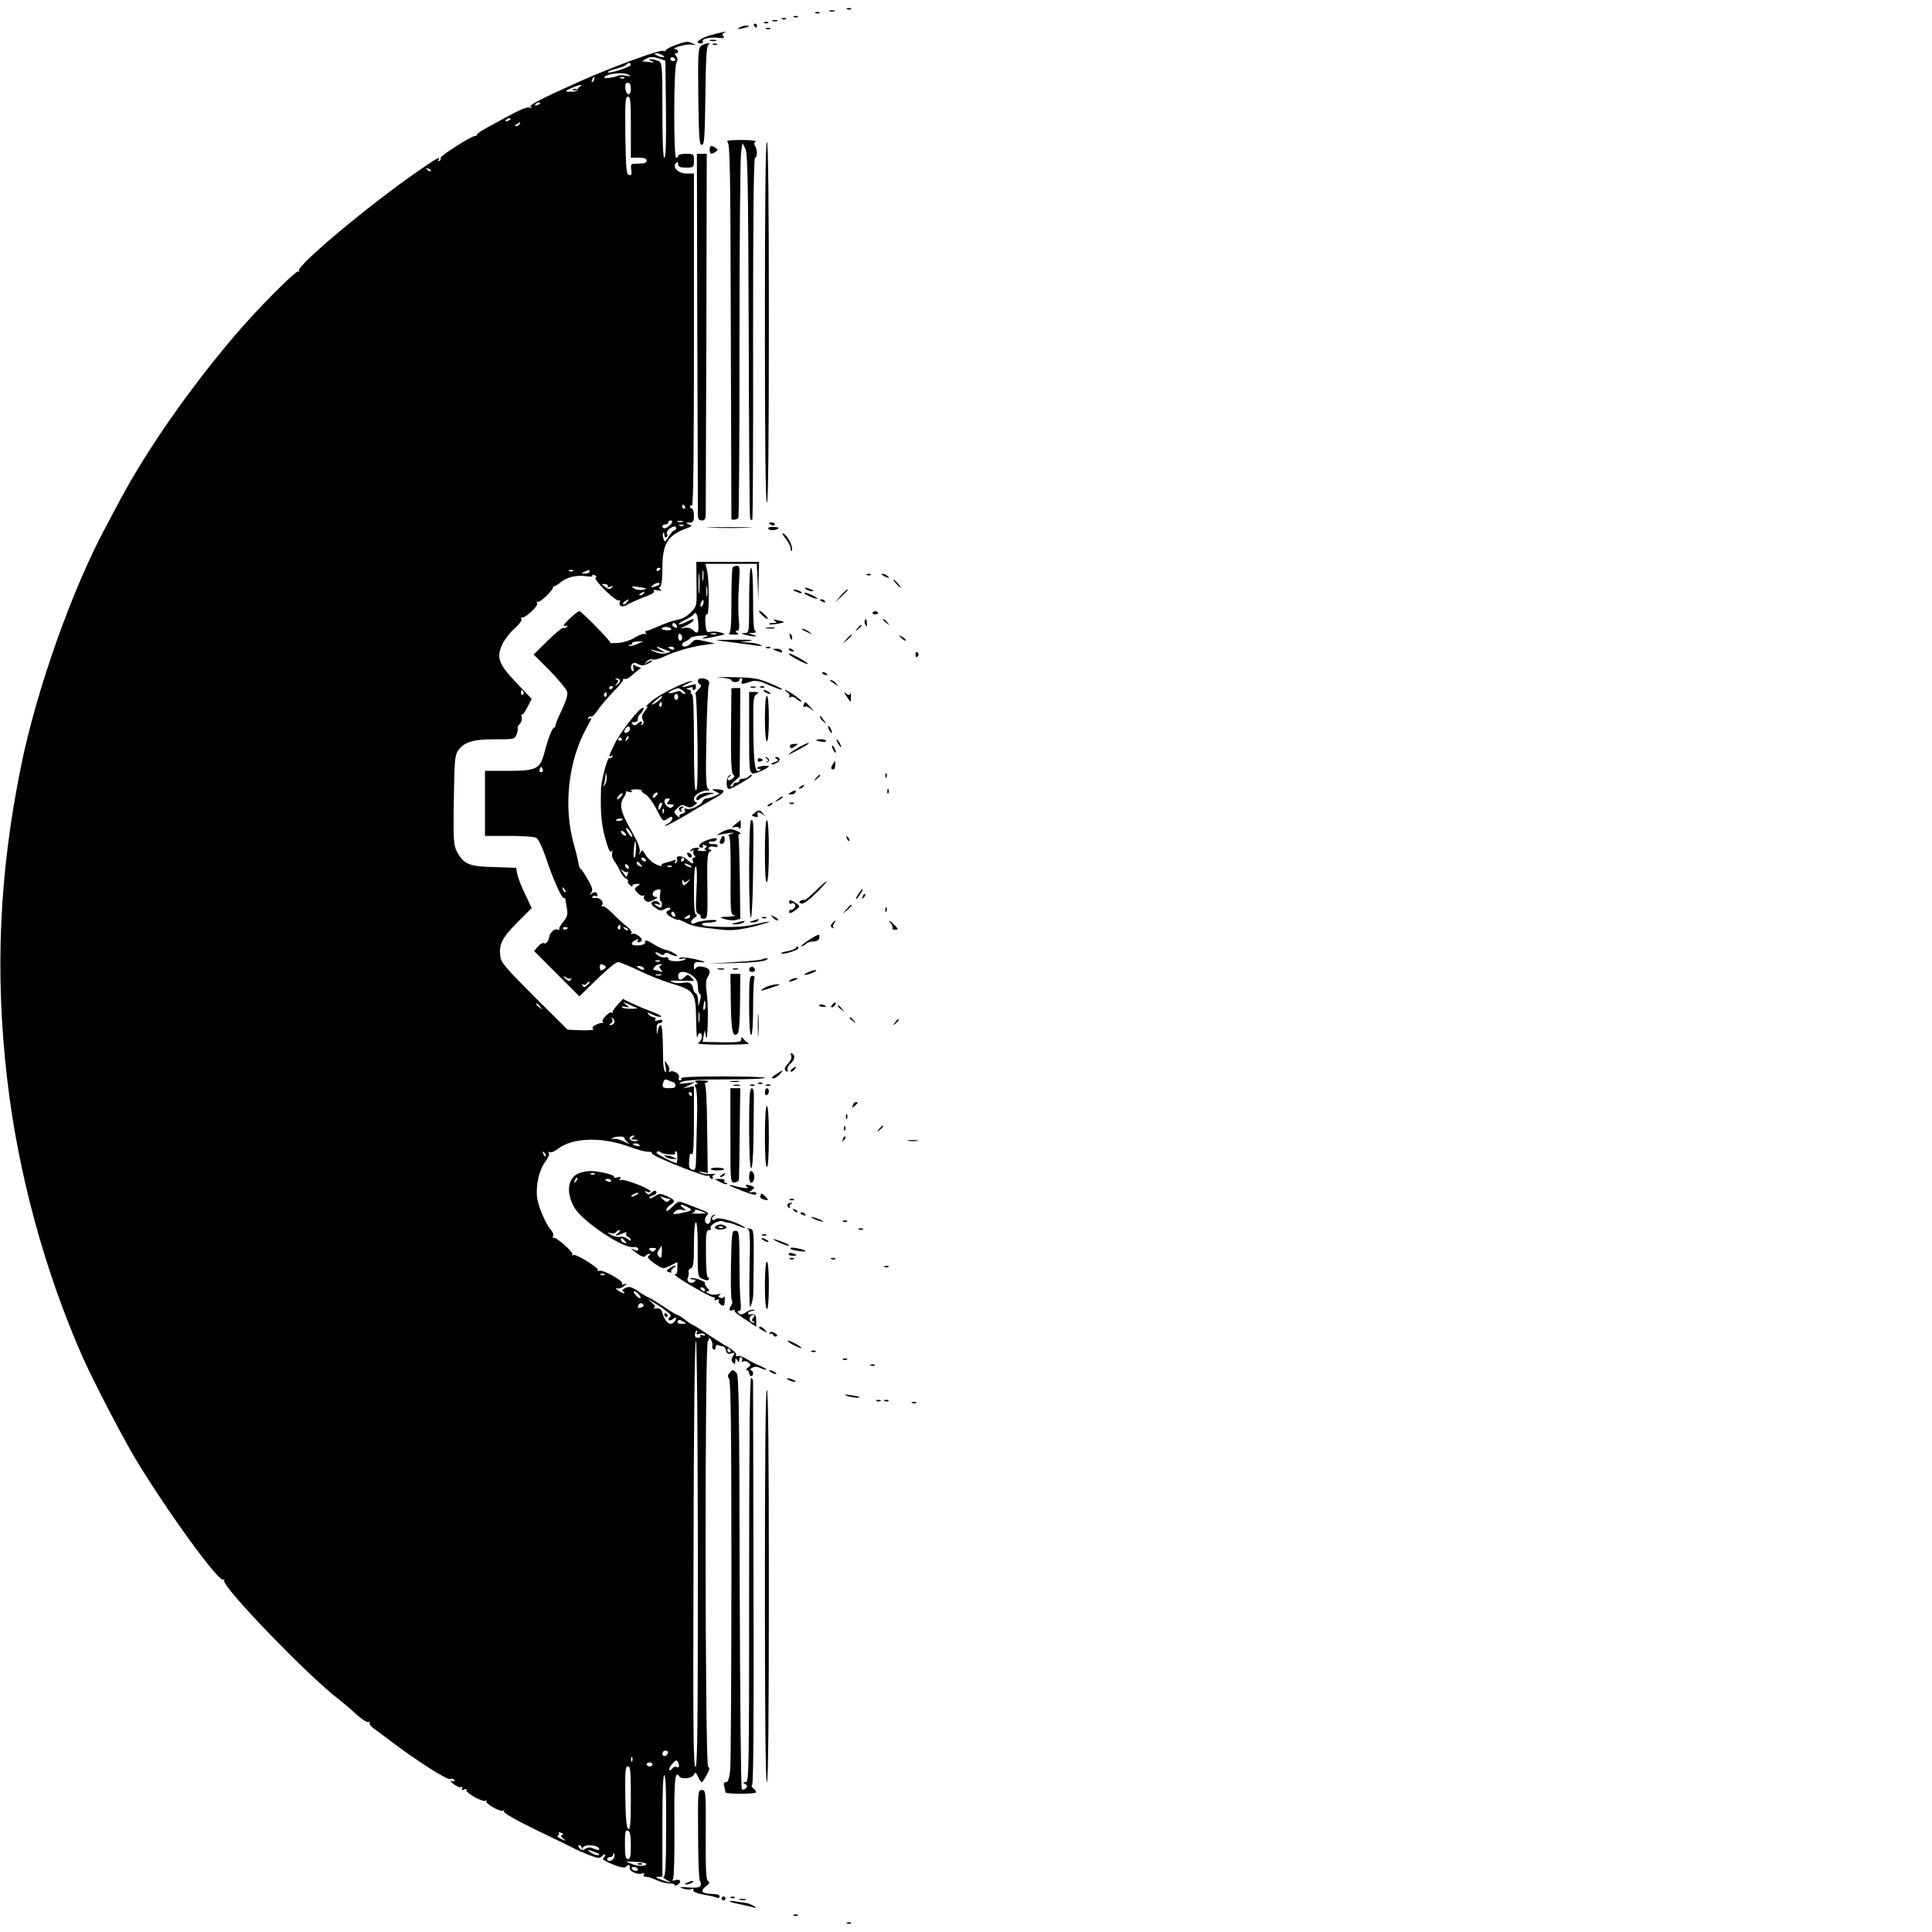 <?xml version="1.0" standalone="no"?>
<!DOCTYPE svg PUBLIC "-//W3C//DTD SVG 20010904//EN"
 "http://www.w3.org/TR/2001/REC-SVG-20010904/DTD/svg10.dtd">
<svg version="1.0" xmlns="http://www.w3.org/2000/svg"
 width="980pt" height="980pt" viewBox="0 0 980 980"
 preserveAspectRatio="xMidYMid meet">

<g transform="translate(0,980) scale(0.1,-0.1)"
fill="#000000" stroke="none">
<path d="M4298 9753 c7 -3 16 -2 19 1 4 3 -2 6 -13 5 -11 0 -14 -3 -6 -6z"/>
<path d="M4208 9743 c6 -2 18 -2 25 0 6 3 1 5 -13 5 -14 0 -19 -2 -12 -5z"/>
<path d="M4138 9733 c7 -3 16 -2 19 1 4 3 -2 6 -13 5 -11 0 -14 -3 -6 -6z"/>
<path d="M4028 9713 c7 -3 16 -2 19 1 4 3 -2 6 -13 5 -11 0 -14 -3 -6 -6z"/>
<path d="M3968 9703 c7 -3 16 -2 19 1 4 3 -2 6 -13 5 -11 0 -14 -3 -6 -6z"/>
<path d="M3918 9693 c6 -2 18 -2 25 0 6 3 1 5 -13 5 -14 0 -19 -2 -12 -5z"/>
<path d="M3878 9683 c7 -3 16 -2 19 1 4 3 -2 6 -13 5 -11 0 -14 -3 -6 -6z"/>
<path d="M3825 9670 c3 -5 8 -10 11 -10 2 0 4 5 4 10 0 6 -5 10 -11 10 -5 0
-7 -4 -4 -10z"/>
<path d="M3750 9660 c-11 -8 -7 -9 15 -4 37 8 45 14 19 14 -10 0 -26 -5 -34
-10z"/>
<path d="M3888 9653 c7 -3 16 -2 19 1 4 3 -2 6 -13 5 -11 0 -14 -3 -6 -6z"/>
<path d="M3606 9622 c-56 -16 -88 -42 -51 -42 9 0 13 4 10 10 -8 13 37 23 80
18 25 -3 32 -1 24 8 -7 8 -6 14 3 17 27 11 -9 5 -66 -11z"/>
<path d="M3603 9593 c9 -2 23 -2 30 0 6 3 -1 5 -18 5 -16 0 -22 -2 -12 -5z"/>
<path d="M3430 9573 c-25 -9 -48 -21 -52 -27 -4 -6 -10 -8 -13 -4 -11 10 -270
-85 -440 -162 -191 -86 -245 -114 -233 -123 9 -6 7 -7 -5 -3 -17 6 -55 -12
-219 -103 -27 -14 -48 -29 -48 -33 0 -5 -5 -8 -11 -8 -18 0 -179 -102 -174
-111 3 -4 0 -11 -6 -15 -8 -4 -9 -3 -5 4 13 22 -5 12 -102 -55 -244 -168 -620
-482 -605 -506 3 -5 2 -7 -4 -4 -12 7 -217 -200 -329 -333 -233 -276 -439
-572 -577 -830 -22 -41 -53 -99 -68 -128 -173 -320 -355 -834 -433 -1222 -110
-542 -132 -1043 -70 -1580 55 -480 191 -980 386 -1420 52 -116 193 -388 261
-503 161 -268 427 -635 450 -620 6 3 7 1 4 -4 -16 -26 428 -487 583 -604 19
-15 58 -47 85 -73 28 -25 56 -44 63 -41 7 3 10 1 7 -4 -3 -6 6 -18 20 -28 14
-10 56 -41 93 -69 125 -95 280 -194 295 -188 8 3 18 1 22 -5 4 -7 -1 -9 -12
-5 -12 4 -10 0 7 -15 14 -11 31 -19 38 -16 8 3 10 0 6 -7 -5 -8 -2 -9 10 -5 9
4 15 3 12 -2 -8 -13 82 -64 97 -55 6 4 9 3 4 -1 -10 -11 70 -58 85 -49 7 4 8
3 4 -4 -4 -7 53 -40 161 -93 92 -44 179 -87 193 -94 14 -8 49 -23 77 -34 47
-18 54 -19 68 -5 8 8 15 11 15 5 0 -5 -5 -13 -11 -17 -7 -4 14 -17 47 -30 39
-16 61 -21 68 -14 14 14 26 12 20 -3 -6 -17 40 -39 63 -30 11 4 14 3 9 -5 -5
-8 0 -12 12 -12 10 0 34 -8 53 -17 19 -9 48 -17 66 -17 17 0 29 -4 26 -9 -3
-5 4 -3 16 4 22 15 9 31 -17 21 -10 -4 -13 -1 -8 7 5 7 8 127 7 266 -2 234 3
288 24 255 10 -17 63 -12 74 7 8 16 11 14 22 -10 7 -15 15 -27 18 -27 4 0 15
17 26 37 15 27 17 37 7 41 -16 5 -18 2162 -1 2162 6 0 7 6 4 13 -4 6 0 4 9 -6
8 -11 12 -25 10 -32 -3 -7 -1 -16 5 -20 6 -3 11 1 11 10 0 12 5 15 16 11 9 -3
19 -6 24 -6 4 0 10 -9 13 -21 4 -16 11 -19 27 -14 19 6 20 5 8 -14 -10 -16
-10 -23 0 -33 9 -9 12 -8 12 8 0 16 2 17 10 4 8 -13 10 -12 10 3 0 10 5 15 10
12 6 -4 7 -11 4 -17 -4 -7 -2 -8 5 -4 6 4 19 2 27 -5 14 -12 14 -14 -2 -26
-10 -7 -12 -13 -6 -13 7 0 12 -7 12 -15 0 -8 5 -15 10 -15 15 0 12 30 -2 30
-7 0 -5 5 6 11 13 8 25 8 43 0 14 -7 27 -10 30 -8 2 2 -11 10 -29 18 -18 7
-49 22 -68 34 -19 12 -41 20 -49 17 -8 -3 -11 0 -7 6 4 6 -14 23 -41 39 -27
15 -76 47 -111 70 -35 24 -66 43 -68 43 -3 0 -20 11 -38 25 -18 14 -36 25 -40
25 -4 0 -34 18 -66 40 -33 22 -68 44 -77 47 -10 4 -36 19 -57 34 -33 22 -44
25 -63 16 -17 -8 -20 -13 -11 -19 7 -4 8 -8 2 -8 -5 0 -19 7 -30 15 -11 9 -13
13 -4 10 9 -3 24 2 35 11 18 14 18 15 2 10 -10 -3 -15 -2 -12 4 8 13 -96 71
-115 64 -8 -3 -11 -2 -7 2 10 10 -112 86 -125 78 -6 -4 -8 -2 -5 3 7 11 -82
90 -96 85 -5 -1 -5 2 -2 8 4 6 0 19 -8 28 -27 30 -65 116 -72 164 -9 61 9 143
41 185 14 18 22 38 18 45 -4 7 -3 8 4 4 7 -4 27 4 44 18 74 56 222 60 358 10
41 -15 85 -27 97 -26 13 1 22 -3 20 -9 -2 -12 271 -122 284 -113 5 3 9 0 9 -5
0 -6 5 -11 11 -11 5 0 8 4 4 9 -3 5 3 12 12 15 10 2 2 3 -17 1 -19 -2 -44 1
-55 6 -16 8 -15 8 7 4 l28 -5 -3 225 c-1 141 -6 225 -12 226 -5 0 -1 4 10 9
15 7 9 9 -25 9 -33 1 -41 -2 -30 -9 11 -7 11 -10 2 -10 -9 0 -10 -5 -3 -18 6
-10 9 -74 7 -143 -2 -68 -4 -158 -5 -201 -1 -69 -3 -76 -20 -71 -13 3 -17 13
-16 36 4 48 4 49 15 42 7 -4 10 55 10 170 l0 175 -27 -5 -28 -5 30 15 30 16
-45 -5 c-40 -5 -42 -4 -20 7 17 8 90 12 223 12 108 0 197 3 197 8 0 4 -97 7
-216 7 -141 0 -213 -3 -209 -10 3 -5 1 -10 -5 -10 -7 0 -10 7 -6 15 6 17 -29
39 -46 29 -7 -4 -8 -3 -4 4 4 7 0 22 -9 34 -15 22 -15 22 -9 -12 4 -20 3 -32
-2 -27 -5 5 -9 27 -10 50 -2 152 -5 187 -13 187 -5 0 -12 -12 -14 -27 -4 -26
-4 -26 -6 5 -1 22 3 32 14 32 8 0 15 5 15 11 0 6 -9 8 -21 4 -15 -5 -19 -4
-15 4 4 6 1 11 -7 11 -8 0 -20 7 -27 15 -10 12 -7 12 19 -1 17 -9 37 -14 44
-11 6 2 -15 14 -48 26 -33 12 -79 32 -102 43 l-43 21 -27 -29 c-15 -16 -26
-33 -25 -37 1 -5 -1 -6 -6 -3 -12 7 -54 -38 -45 -48 5 -4 4 -6 -2 -5 -5 2 -21
-3 -34 -10 -17 -9 -20 -15 -11 -21 7 -4 -20 -7 -60 -6 l-71 3 -169 168 c-145
145 -169 173 -172 204 -8 61 8 93 85 171 l74 74 -33 70 c-19 39 -37 85 -40
102 l-6 32 -113 4 c-127 3 -152 14 -187 78 -17 32 -19 55 -16 260 3 198 5 228
21 252 31 44 74 58 186 58 100 0 102 0 112 26 5 15 7 29 5 32 -3 2 2 11 10 20
9 8 13 24 10 34 -2 11 -2 17 1 14 4 -4 16 13 28 36 l22 43 -77 81 c-92 96
-104 129 -70 200 12 24 40 59 62 78 22 19 37 40 33 46 -3 6 -3 9 2 8 16 -6 86
60 78 73 -5 7 -4 10 2 6 11 -7 86 66 78 76 -3 4 -2 5 1 2 4 -2 20 7 36 20 33
28 84 40 134 32 20 -3 32 -2 29 3 -3 6 1 7 10 3 11 -3 13 -8 6 -12 -6 -4 14
-31 48 -65 33 -32 64 -55 70 -52 7 4 9 1 5 -7 -8 -22 13 -30 38 -14 13 8 51
25 85 38 41 15 58 26 50 32 -7 5 0 6 18 3 19 -4 25 -3 16 2 -9 7 -10 12 -2 16
7 4 11 42 11 94 0 125 26 167 125 203 27 10 28 12 10 19 -19 8 -19 9 3 9 18 1
22 7 22 36 0 19 -4 35 -10 35 -5 0 -10 5 -10 11 0 5 5 7 10 4 7 -4 10 278 10
839 l0 846 -38 0 c-41 0 -74 32 -53 53 8 8 11 6 11 -6 0 -13 9 -17 40 -17 39
0 40 1 40 35 0 34 -1 35 -40 35 -22 0 -40 -4 -40 -10 0 -5 -4 -10 -10 -10 -14
0 -13 455 1 481 7 15 7 24 -2 35 -8 10 -8 14 0 14 18 0 12 20 -6 21 -10 1 0 7
22 14 22 7 51 11 65 9 22 -4 23 -3 5 5 -26 13 -32 12 -85 -6z m-70 -53 c13 -9
13 -10 0 -10 -8 0 -22 5 -30 10 -13 9 -13 10 0 10 8 0 22 -5 30 -10z m18 -274
c2 -166 -1 -246 -8 -246 -7 0 -10 80 -10 240 0 226 -1 240 -19 250 -11 5 -28
10 -38 9 -16 0 -16 -1 2 -9 16 -8 14 -9 -10 -5 -16 2 -32 4 -35 4 -3 1 6 7 20
14 20 10 32 10 60 1 l35 -12 3 -246z m47 254 c3 -5 -1 -10 -9 -10 -9 0 -16 5
-16 10 0 6 4 10 9 10 6 0 13 -4 16 -10z m-225 -29 c0 -10 -109 -46 -117 -38
-3 4 15 11 41 18 25 6 49 15 52 20 7 12 24 12 24 0z m-10 -51 c11 -8 8 -9 -12
-4 -16 3 -36 3 -45 -1 -26 -11 -77 -15 -67 -5 21 19 101 25 124 10z m-177 -25
c-3 -9 -8 -14 -10 -11 -3 3 -2 9 2 15 9 16 15 13 8 -4z m154 9 c-3 -3 -12 -4
-19 -1 -8 3 -5 6 6 6 11 1 17 -2 13 -5z m33 -55 c0 -38 -24 -35 -28 4 -2 19 1
27 12 27 11 0 16 -10 16 -31z m-258 12 c-8 -4 -13 -12 -13 -17 1 -5 -13 -9
-29 -9 -38 -1 -38 3 3 20 35 16 60 19 39 6z m258 -206 l0 -155 40 0 c29 0 40
-4 40 -15 0 -11 -11 -15 -41 -15 -40 0 -41 -1 -37 -30 4 -24 1 -30 -11 -28
-14 3 -16 30 -19 201 -2 171 0 197 13 197 13 0 15 -23 15 -155z m-460 121 c0
-2 -7 -7 -16 -10 -8 -3 -12 -2 -9 4 6 10 25 14 25 6z m-150 -80 c0 -2 -7 -7
-16 -10 -8 -3 -12 -2 -9 4 6 10 25 14 25 6z m45 -26 c-3 -5 -12 -10 -18 -10
-7 0 -6 4 3 10 19 12 23 12 15 0z m-450 -238 c-3 -3 -11 0 -18 7 -9 10 -8 11
6 5 10 -3 15 -9 12 -12z m1290 -1702 c3 -5 1 -10 -4 -10 -6 0 -11 5 -11 10 0
6 2 10 4 10 3 0 8 -4 11 -10z m-65 -76 c0 -10 -28 -34 -39 -34 -6 0 -11 5 -11
10 0 6 7 10 15 10 8 0 15 5 15 10 0 6 5 10 10 10 6 0 10 -3 10 -6z m53 -1 c-7
-2 -19 -2 -25 0 -7 3 -2 5 12 5 14 0 19 -2 13 -5z m4 -19 c-3 -3 -12 -4 -19
-1 -8 3 -5 6 6 6 11 1 17 -2 13 -5z m-37 -14 c0 -5 -4 -10 -9 -10 -5 0 -18
-14 -29 -31 -19 -31 -20 -31 -27 -10 -4 13 -4 25 -1 28 3 4 6 -1 6 -11 0 -9 5
-14 10 -11 6 4 7 11 4 17 -4 6 1 17 11 25 22 16 35 17 35 3z m-80 -204 c0 -3
-4 -8 -10 -11 -5 -3 -10 -1 -10 4 0 6 5 11 10 11 6 0 10 -2 10 -4z m-443 -12
c-3 -3 -12 -4 -19 -1 -8 3 -5 6 6 6 11 1 17 -2 13 -5z m83 -4 c0 -5 -10 -10
-22 -9 -22 0 -22 1 -3 9 11 5 21 9 23 9 1 1 2 -3 2 -9z m344 -71 c-31 -12 -39
-10 -19 5 11 8 24 12 29 8 5 -3 1 -9 -10 -13z m-251 -3 c-4 -6 1 -6 13 -2 14
5 16 4 7 -5 -9 -9 -17 -8 -34 4 -21 16 -21 16 -1 14 11 0 18 -5 15 -11z m195
-11 c2 -1 -8 -5 -21 -7 -13 -3 -32 1 -42 8 -15 11 -12 12 21 7 22 -3 40 -7 42
-8z m-13 -25 c-3 -5 -12 -10 -18 -10 -7 0 -6 4 3 10 19 12 23 12 15 0z m-85
-45 c-7 -9 -15 -13 -19 -10 -3 3 1 10 9 15 21 14 24 12 10 -5z m-525 -454 c3
-5 2 -12 -3 -15 -5 -3 -9 1 -9 9 0 17 3 19 12 6z m575 -1603 c8 -3 -4 -5 -28
-5 -23 0 -45 3 -47 7 -3 5 5 6 17 3 23 -5 23 -5 3 11 -19 16 -19 16 10 3 17
-8 37 -16 45 -19z m-489 5 c13 -16 12 -17 -3 -4 -10 7 -18 15 -18 17 0 8 8 3
21 -13z m375 -82 c-4 -6 -13 -11 -19 -11 -8 0 -7 3 2 9 8 5 10 14 6 22 -6 11
-5 11 5 2 7 -6 9 -16 6 -22z m298 -300 c6 0 11 -7 12 -16 2 -11 -7 -15 -32
-15 -34 0 -39 6 -28 34 4 11 11 13 22 7 10 -5 21 -9 26 -10z m96 -61 c0 -5 -2
-10 -4 -10 -3 0 -8 5 -11 10 -3 6 -1 10 4 10 6 0 11 -4 11 -10z m-343 -222
c-1 -4 7 -14 18 -23 14 -11 8 -9 -19 4 -21 11 -45 17 -55 14 -10 -3 -12 -2 -4
4 13 10 62 11 60 1z m43 2 c-12 -8 -10 -10 10 -11 14 0 19 -3 12 -6 -18 -7
-44 5 -37 17 3 5 12 10 18 10 7 0 6 -4 -3 -10z m34 -39 c4 -5 -3 -7 -14 -4
-23 6 -26 13 -6 13 8 0 17 -4 20 -9z m-476 -56 c-3 -3 -9 2 -12 12 -6 14 -5
15 5 6 7 -7 10 -15 7 -18z m585 19 c11 -11 78 -14 72 -4 -4 6 -2 10 3 10 5 0
9 -13 8 -30 0 -16 -2 -30 -4 -30 -13 0 -102 46 -102 52 0 10 14 10 23 2z
m-286 -620 c-3 -3 -12 -4 -19 -1 -8 3 -5 6 6 6 11 1 17 -2 13 -5z m173 -99
c20 -24 6 -28 -15 -5 -10 11 -13 20 -8 20 6 0 16 -7 23 -15z m138 -84 c24 -17
29 -26 20 -32 -7 -4 -9 -11 -5 -15 3 -4 13 -1 22 6 8 7 15 8 15 2 0 -5 -7 -15
-15 -22 -18 -15 -43 7 -54 48 -6 21 -14 27 -32 25 -13 -1 -18 1 -11 3 8 4 5
12 -10 25 l-23 20 30 -18 c17 -9 45 -28 63 -42z m-114 30 c3 -5 -3 -11 -13
-14 -14 -3 -18 -1 -14 9 6 16 19 18 27 5z m216 -94 c0 -1 -11 -2 -24 -2 -14 0
-22 5 -19 12 4 9 10 10 24 2 10 -5 19 -11 19 -12z m54 -48 c-4 -7 0 -9 14 -5
11 4 23 2 27 -3 4 -7 -1 -8 -11 -4 -10 4 -15 2 -11 -3 3 -5 -3 -10 -13 -10
-10 0 -16 6 -15 16 5 21 4 20 11 20 3 0 2 -5 -2 -11z m6 -1118 c0 -865 -2
-1080 -12 -1084 -11 -4 -13 205 -10 1079 1 669 6 1084 12 1084 5 0 9 -411 10
-1079z m165 1029 c3 -5 1 -10 -4 -10 -6 0 -11 5 -11 10 0 6 2 10 4 10 3 0 8
-4 11 -10z m-317 -2042 c-6 -18 -28 -21 -28 -4 0 9 7 16 16 16 9 0 14 -5 12
-12z m-181 -40 c-3 -8 -6 -5 -6 6 -1 11 2 17 5 13 3 -3 4 -12 1 -19z m236 -17
c3 -14 1 -18 -10 -14 -8 3 -19 0 -23 -8 -5 -7 -12 -11 -15 -7 -7 6 25 48 36
48 4 0 9 -9 12 -19z m-133 -1 c0 -5 -7 -10 -15 -10 -8 0 -15 5 -15 10 0 6 7
10 15 10 8 0 15 -4 15 -10z m-110 -171 c0 -124 -3 -160 -12 -157 -10 4 -14 47
-16 161 -2 135 0 157 13 157 13 0 15 -23 15 -161z m179 -145 c0 -186 -4 -254
-12 -254 -7 -1 -1 -7 13 -15 32 -18 25 -18 -25 0 -28 10 -33 14 -17 15 l22 0
0 261 c0 176 3 258 10 254 7 -4 10 -96 9 -261z m-179 -95 c0 -55 -3 -69 -15
-69 -12 0 -15 15 -15 75 0 62 2 73 15 69 11 -5 15 -23 15 -75z m-349 53 c-8
-3 -7 -8 6 -18 16 -13 15 -13 -11 -2 -15 7 -23 14 -17 16 6 2 9 8 6 13 -4 5 2
6 11 2 12 -4 14 -8 5 -11z m100 -64 c0 -10 2 -10 6 0 8 20 83 13 83 -9 0 -5
-12 -3 -26 3 -19 9 -30 9 -44 0 -14 -9 -21 -8 -30 3 -9 11 -9 15 -1 15 6 0 11
-6 12 -12z m89 -34 c0 -9 -28 -3 -46 11 -17 13 -16 14 14 4 17 -6 32 -13 32
-15z m74 -18 c-7 -17 -34 -22 -34 -6 0 6 7 10 15 10 8 0 15 5 15 12 0 6 2 9 5
6 3 -3 3 -13 -1 -22z m162 -28 c14 -14 -37 -17 -68 -4 l-33 14 47 -2 c26 -1
50 -5 54 -8z m-41 -28 c3 -5 -1 -10 -9 -10 -8 0 -18 5 -21 10 -3 6 1 10 9 10
8 0 18 -4 21 -10z"/>
<path d="M2908 9343 c7 -3 16 -2 19 1 4 3 -2 6 -13 5 -11 0 -14 -3 -6 -6z"/>
<path d="M3380 3930 c8 -5 24 -9 35 -9 l20 0 -20 9 c-11 5 -27 9 -35 9 -13 1
-13 0 0 -9z"/>
<path d="M3370 3130 c0 -5 5 -10 11 -10 5 0 7 5 4 10 -3 6 -8 10 -11 10 -2 0
-4 -4 -4 -10z"/>
<path d="M3238 343 c7 -3 16 -2 19 1 4 3 -2 6 -13 5 -11 0 -14 -3 -6 -6z"/>
<path d="M3557 9568 c-16 -12 -17 -37 -15 -258 3 -210 5 -245 18 -245 13 0 15
36 18 250 2 184 6 251 15 257 9 6 8 8 -4 8 -8 0 -23 -6 -32 -12z"/>
<path d="M3618 9573 c7 -3 16 -2 19 1 4 3 -2 6 -13 5 -11 0 -14 -3 -6 -6z"/>
<path d="M3690 9080 c13 -8 15 -127 17 -957 2 -521 3 -951 3 -955 0 -7 27 -5
35 4 4 3 6 410 6 904 0 495 4 922 8 949 l7 50 15 -30 c12 -25 14 -177 17 -945
1 -503 4 -921 7 -929 3 -8 8 -11 11 -8 3 3 5 417 4 921 0 623 3 916 10 916 12
0 13 40 0 60 -6 9 -5 17 3 22 7 4 -26 8 -73 8 -57 0 -80 -3 -70 -10z"/>
<path d="M3880 8165 c0 -603 3 -915 10 -915 7 0 10 312 10 915 0 603 -3 915
-10 915 -7 0 -10 -312 -10 -915z"/>
<path d="M3600 9040 c0 -22 8 -25 30 -10 13 9 13 11 0 20 -22 15 -30 12 -30
-10z"/>
<path d="M3537 8128 c2 -491 3 -910 3 -930 0 -31 4 -38 20 -38 16 0 20 7 20
38 0 20 1 439 3 930 l2 892 -25 0 -25 0 2 -892z"/>
<path d="M3900 7146 c0 -2 7 -6 15 -10 8 -3 15 -1 15 4 0 6 -7 10 -15 10 -8 0
-15 -2 -15 -4z"/>
<path d="M3608 7123 c50 -2 134 -2 185 0 50 1 9 3 -93 3 -102 0 -143 -2 -92
-3z"/>
<path d="M3896 7119 c6 -11 35 -11 51 -1 8 5 -1 8 -22 9 -19 1 -32 -3 -29 -8z"/>
<path d="M3984 7069 c14 -17 26 -40 27 -52 0 -14 3 -17 6 -8 7 18 -24 78 -44
85 -8 4 -3 -8 11 -25z"/>
<path d="M3533 6838 c2 -112 2 -112 -28 -143 -19 -21 -45 -35 -70 -39 -22 -4
-64 -19 -93 -32 -29 -13 -57 -24 -63 -24 -6 0 -7 -5 -3 -12 4 -7 3 -8 -4 -4
-6 4 -28 -4 -50 -17 -21 -14 -58 -26 -84 -28 -26 -2 -44 -2 -42 0 5 6 -147
161 -157 161 -11 0 -79 -63 -79 -72 0 -5 5 -6 12 -2 7 4 8 3 4 -5 -4 -6 -12
-9 -17 -6 -5 4 -41 -26 -80 -64 l-72 -71 82 -82 c45 -46 84 -94 88 -107 4 -15
-6 -47 -28 -94 -19 -39 -33 -74 -32 -79 2 -4 -1 -8 -6 -8 -9 0 -32 -59 -51
-133 -21 -77 -41 -87 -181 -87 l-119 0 0 -165 0 -165 121 0 c66 0 129 -4 139
-10 11 -6 29 -43 46 -92 34 -105 84 -219 94 -213 3 2 7 -1 8 -8 1 -7 5 -28 8
-48 5 -29 1 -41 -20 -66 -14 -17 -22 -33 -19 -37 4 -4 0 -4 -8 -1 -16 6 -39
-14 -43 -37 -3 -22 -17 -39 -27 -32 -6 3 -19 -4 -30 -17 l-20 -23 115 -115
115 -115 89 87 c49 48 97 87 106 87 9 0 58 -20 109 -44 50 -25 126 -54 167
-66 111 -33 120 -45 121 -183 1 -62 4 -102 6 -89 5 27 23 29 23 2 0 -10 -8
-24 -17 -29 -13 -7 24 -10 127 -10 80 0 138 3 130 6 -8 3 -21 12 -27 21 -12
14 -13 14 -13 0 0 -14 -14 -16 -98 -15 l-98 2 5 30 6 30 5 -30 c9 -57 15 139
6 209 -7 49 -6 74 2 87 20 31 14 47 -19 54 -22 5 -34 3 -40 -6 -6 -10 -9 -8
-9 9 0 18 5 23 23 22 48 -4 39 2 -23 16 -39 8 -68 10 -74 4 -5 -5 0 -7 15 -3
13 3 21 2 16 -2 -14 -15 -87 -14 -87 1 0 8 -6 11 -15 8 -8 -3 -24 1 -37 10
-24 17 -14 22 12 6 9 -6 17 -5 21 2 4 7 13 7 27 -1 11 -6 27 -11 34 -11 16 1
-34 29 -59 33 -10 2 -34 13 -53 25 -40 25 -51 27 -48 10 3 -13 -59 -20 -67 -7
-3 4 4 13 16 19 15 8 19 9 15 1 -4 -6 -3 -11 3 -11 5 0 12 4 16 9 7 12 -35 42
-48 34 -6 -3 -7 -1 -4 4 4 6 -8 22 -26 36 -17 13 -50 43 -71 65 -22 22 -44 38
-49 35 -6 -3 -7 -1 -3 6 11 17 -12 40 -35 36 -11 -2 -17 0 -14 6 4 5 11 7 16
4 5 -4 9 -2 9 3 0 17 -13 22 -29 9 -14 -10 -14 -10 -3 4 10 13 8 25 -15 65
-15 27 -31 52 -37 56 -5 3 -11 17 -12 30 -2 12 -12 57 -24 98 -53 189 -27 423
65 587 28 51 30 57 13 47 -7 -4 -8 -3 -4 5 4 6 11 9 15 6 5 -2 20 12 33 33 14
20 49 62 78 92 30 30 53 59 51 63 -1 5 3 6 7 3 5 -3 19 3 31 13 12 11 30 25
39 33 10 7 16 12 13 11 -2 -1 -13 3 -24 8 -17 10 -19 9 -14 -10 3 -12 1 -19
-4 -15 -12 7 -11 31 1 39 6 4 16 3 23 -2 7 -4 19 -8 27 -8 18 1 60 24 45 25
-6 0 -17 -6 -25 -12 -12 -11 -12 -10 -1 5 8 10 21 15 32 12 10 -3 35 3 56 14
48 24 142 52 208 60 l50 7 -50 12 c-46 10 -51 10 -67 -8 -17 -21 -48 -27 -48
-10 0 6 8 14 18 17 9 4 20 11 24 17 3 5 28 11 55 12 37 2 42 1 23 -6 -37 -12
-8 -12 52 2 52 11 52 11 23 20 -16 4 -40 6 -52 3 -19 -4 -21 0 -25 44 -2 33 1
47 8 44 13 -5 12 181 -1 230 l-7 27 131 0 130 0 4 -92 3 -93 2 98 2 97 -159 0
-159 0 1 -112z m14 -40 c-2 -24 -4 -5 -4 42 0 47 2 66 4 43 2 -24 2 -62 0 -85z
m20 60 c-2 -13 -4 -3 -4 22 0 25 2 35 4 23 2 -13 2 -33 0 -45z m20 -80 c-2
-13 -4 -3 -4 22 0 25 2 35 4 23 2 -13 2 -33 0 -45z m-21 -44 c-4 -9 -9 -15
-11 -12 -3 3 -3 13 1 22 4 9 9 15 11 12 3 -3 3 -13 -1 -22z m-24 -94 c3 -52
-3 -60 -28 -35 -10 9 -26 13 -42 10 -25 -5 -24 -4 5 10 17 8 34 19 38 25 9 14
-1 13 -36 -6 -17 -8 -33 -13 -36 -11 -2 3 12 13 31 22 20 10 39 21 42 26 13
21 22 6 26 -41z m-109 -14 c4 -10 1 -13 -9 -9 -7 3 -14 9 -14 14 0 14 17 10
23 -5z m-28 -16 c3 -5 -7 -8 -24 -7 -16 1 -27 5 -24 10 6 10 41 9 48 -3z m55
-46 c0 -8 -4 -14 -10 -14 -5 0 -10 9 -10 21 0 11 5 17 10 14 6 -3 10 -13 10
-21z m173 19 c-7 -2 -19 -2 -25 0 -7 3 -2 5 12 5 14 0 19 -2 13 -5z m-402 -50
c-18 -8 -36 -12 -39 -9 -3 4 0 6 7 6 7 0 10 3 8 8 -3 4 9 7 26 8 l32 1 -34
-14z m139 -27 l32 -13 -26 -7 c-15 -4 -39 0 -58 9 -18 8 -25 13 -15 10 11 -3
31 -8 45 -11 l27 -5 -25 15 c-31 19 -22 20 20 2z m50 4 c0 -5 -7 -7 -15 -4 -8
4 -15 8 -15 10 0 2 7 4 15 4 8 0 15 -4 15 -10z m-276 -159 c3 -5 -2 -15 -12
-22 -15 -13 -16 -12 -4 3 10 13 10 17 0 21 -9 4 -9 6 -1 6 6 1 14 -3 17 -8z
m-34 -35 c0 -3 -4 -8 -10 -11 -5 -3 -10 -1 -10 4 0 6 5 11 10 11 6 0 10 -2 10
-4z m-33 -41 c0 -8 -4 -12 -9 -9 -5 3 -6 10 -3 15 9 13 12 11 12 -6z m-324
-378 c3 -8 -1 -14 -8 -14 -7 0 -11 6 -8 14 3 7 6 13 8 13 2 0 5 -6 8 -13z
m115 -622 c-3 -3 -9 2 -12 12 -6 14 -5 15 5 6 7 -7 10 -15 7 -18z m279 -180
c0 -8 -4 -12 -9 -9 -5 3 -6 10 -3 15 9 13 12 11 12 -6z m-267 -1 c0 -8 -19
-13 -24 -6 -3 5 1 9 9 9 8 0 15 -2 15 -3z m305 -12 c-3 -3 -11 0 -18 7 -9 10
-8 11 6 5 10 -3 15 -9 12 -12z m162 -158 c-3 -3 -12 -4 -19 -1 -8 3 -5 6 6 6
11 1 17 -2 13 -5z m-280 -22 c9 -6 8 -11 -5 -19 -15 -9 -18 -7 -19 8 -2 20 5
23 24 11z m285 1 c-10 -4 -10 -8 0 -21 11 -13 10 -15 -5 -9 -10 4 -23 7 -29 7
-6 0 -6 6 2 15 7 8 20 15 29 14 11 0 12 -2 3 -6z m-87 -13 c8 -13 -5 -13 -25
0 -13 8 -13 10 2 10 9 0 20 -4 23 -10z m249 -41 c19 -15 26 -30 26 -54 0 -18
4 -35 10 -37 6 -2 6 -14 1 -33 l-9 -30 -1 32 c-1 17 -6 33 -12 35 -5 2 -11 10
-12 18 -5 32 -18 41 -50 35 -18 -4 -43 -2 -57 3 -19 7 -8 9 43 7 37 -1 67 -1
67 1 0 1 -7 10 -16 18 -14 14 -17 14 -30 1 -21 -21 -34 -19 -34 5 0 27 39 27
74 -1z m-161 4 c-7 -2 -19 -2 -25 0 -7 3 -2 5 12 5 14 0 19 -2 13 -5z m-458
-15 c5 4 5 1 1 -6 -6 -10 -11 -10 -22 -1 -8 6 -14 14 -14 16 0 3 6 0 13 -6 8
-6 18 -7 22 -3z m95 -22 c0 -2 -6 -9 -14 -15 -11 -9 -16 -9 -22 0 -4 7 -3 9 4
5 6 -3 13 -2 17 4 6 10 15 14 15 6z m583 -137 c-6 -6 -7 3 -4 23 4 28 6 29 9
9 2 -13 0 -27 -5 -32z m-26 -61 c-2 -13 -4 -3 -4 22 0 25 2 35 4 23 2 -13 2
-33 0 -45z"/>
<path d="M3717 6923 c-4 -3 -7 -79 -7 -169 0 -120 -3 -164 -12 -167 -7 -3 3
-6 22 -6 26 -1 31 2 20 9 -12 8 -12 10 -1 10 11 0 13 13 8 63 -3 34 -3 108 1
165 6 89 5 102 -9 102 -9 0 -19 -3 -22 -7z"/>
<path d="M3800 6755 c0 -164 0 -165 -22 -166 -22 -1 -22 -1 2 -9 14 -4 34 -8
45 -8 16 0 15 2 -5 8 l-25 8 25 2 c14 1 19 4 13 7 -10 3 -13 46 -13 164 0 99
-4 159 -10 159 -6 0 -10 -62 -10 -165z"/>
<path d="M4398 6883 c7 -3 16 -2 19 1 4 3 -2 6 -13 5 -11 0 -14 -3 -6 -6z"/>
<path d="M4480 6880 c8 -5 20 -10 25 -10 6 0 3 5 -5 10 -8 5 -19 10 -25 10 -5
0 -3 -5 5 -10z"/>
<path d="M4545 6840 c10 -11 20 -20 23 -20 3 0 -3 9 -13 20 -10 11 -20 20 -23
20 -3 0 3 -9 13 -20z"/>
<path d="M4090 6810 c8 -5 22 -9 30 -9 10 0 8 3 -5 9 -27 12 -43 12 -25 0z"/>
<path d="M4035 6800 c27 -12 43 -12 25 0 -8 5 -22 9 -30 9 -10 0 -8 -3 5 -9z"/>
<path d="M4264 6778 l-29 -33 33 29 c17 17 32 31 32 33 0 8 -8 1 -36 -29z"/>
<path d="M4080 6792 c0 -8 61 -34 67 -29 1 2 -13 11 -32 20 -19 9 -35 13 -35
9z"/>
<path d="M4160 6756 c0 -2 7 -7 16 -10 8 -3 12 -2 9 4 -6 10 -25 14 -25 6z"/>
<path d="M3850 6701 c0 -10 39 -45 44 -40 3 2 -6 14 -20 26 -13 12 -24 18 -24
14z"/>
<path d="M4426 6692 c-2 -4 4 -8 14 -8 10 0 16 4 14 8 -3 4 -9 8 -14 8 -5 0
-11 -4 -14 -8z"/>
<path d="M3930 6650 c12 -8 10 -10 -9 -10 -13 0 -22 -3 -19 -6 3 -3 22 -2 42
2 42 7 42 9 1 18 -22 5 -26 4 -15 -4z"/>
<path d="M4386 6652 c-2 -4 -1 -14 4 -22 7 -11 9 -9 7 8 -1 24 -3 26 -11 14z"/>
<path d="M4480 6656 c0 -2 8 -10 18 -17 15 -13 16 -12 3 4 -13 16 -21 21 -21
13z"/>
<path d="M4349 6613 c-13 -16 -12 -17 4 -4 9 7 17 15 17 17 0 8 -8 3 -21 -13z"/>
<path d="M3888 6613 c12 -2 30 -2 40 0 9 3 -1 5 -23 4 -22 0 -30 -2 -17 -4z"/>
<path d="M4071 6606 c2 -2 15 -9 29 -15 24 -11 24 -11 6 3 -16 13 -49 24 -35
12z"/>
<path d="M4007 6569 c4 -13 8 -18 11 -10 2 7 -1 18 -6 23 -8 8 -9 4 -5 -13z"/>
<path d="M4294 6558 l-19 -23 23 19 c12 11 22 21 22 23 0 8 -8 2 -26 -19z"/>
<path d="M4572 6564 c10 -10 20 -16 22 -13 3 3 -5 11 -17 18 -21 13 -21 12 -5
-5z"/>
<path d="M3633 6553 c1 -1 40 -6 87 -12 47 -6 101 -13 120 -16 26 -3 30 -2 15
5 -11 5 -38 10 -60 11 l-40 2 45 6 c30 5 8 7 -62 6 -58 0 -106 -1 -105 -2z"/>
<path d="M3888 6513 c7 -3 16 -2 19 1 4 3 -2 6 -13 5 -11 0 -14 -3 -6 -6z"/>
<path d="M3935 6500 c28 -12 37 -12 30 0 -3 6 -16 10 -28 9 -21 0 -21 -1 -2
-9z"/>
<path d="M4000 6506 c0 -2 7 -7 16 -10 8 -3 12 -2 9 4 -6 10 -25 14 -25 6z"/>
<path d="M4644 6480 c0 -13 4 -16 10 -10 7 7 7 13 0 20 -6 6 -10 3 -10 -10z"/>
<path d="M4001 6483 c0 -5 26 -20 57 -36 31 -15 48 -20 37 -11 -29 23 -95 56
-94 47z"/>
<path d="M4170 6386 c0 -2 7 -7 16 -10 8 -3 12 -2 9 4 -6 10 -25 14 -25 6z"/>
<path d="M3653 6363 c31 -2 57 -8 57 -13 0 -6 9 -10 20 -10 11 0 20 5 20 10 0
6 4 10 10 10 5 0 7 -7 3 -16 -5 -12 -1 -15 13 -11 10 3 29 8 41 12 12 3 37 0
55 -8 70 -30 91 -38 95 -34 2 3 -27 17 -64 32 -60 25 -82 28 -188 30 -66 1
-94 0 -62 -2z"/>
<path d="M3540 6346 c0 -8 5 -16 12 -18 8 -3 4 -12 -10 -26 -12 -12 -19 -22
-14 -22 4 0 8 -110 10 -245 2 -166 0 -245 -8 -245 -7 0 -10 81 -10 245 0 166
-3 245 -11 245 -5 0 -8 4 -4 9 3 5 -3 11 -12 13 -15 3 -14 5 5 10 12 3 20 2
16 -3 -3 -5 0 -9 5 -9 6 0 11 7 11 15 0 18 3 17 -38 6 -41 -12 -41 -5 1 14 24
11 26 13 7 9 -44 -10 -164 -72 -200 -104 -19 -17 -28 -28 -20 -24 8 5 5 -4 -7
-20 -17 -21 -20 -33 -13 -46 7 -13 6 -21 -2 -26 -7 -4 -8 -3 -4 4 9 16 -7 15
-22 0 -9 -9 -15 -9 -23 -1 -8 8 -6 11 7 10 11 -1 19 4 19 13 0 8 2 17 5 20 21
21 31 40 21 40 -18 0 -118 -128 -145 -187 -29 -60 -31 -67 -14 -57 7 4 8 3 4
-5 -4 -6 -11 -9 -16 -6 -8 5 -39 -110 -41 -150 -5 -132 2 -198 28 -281 11 -37
19 -50 26 -42 5 9 6 6 2 -8 -3 -12 2 -31 13 -45 10 -13 23 -37 30 -52 6 -15
19 -30 27 -33 8 -4 13 -10 10 -14 -3 -4 3 -14 12 -21 9 -8 14 -9 11 -4 -3 6 5
11 18 11 23 2 24 1 7 -11 -17 -13 -17 -14 1 -34 10 -11 23 -18 29 -14 5 3 7 1
4 -4 -4 -6 -1 -16 7 -22 10 -8 21 -7 42 4 19 10 23 15 12 15 -22 0 -24 26 -2
34 25 10 27 8 22 -24 -3 -16 -1 -30 3 -30 4 0 7 -9 6 -19 -1 -16 -5 -18 -19
-10 -23 12 -24 20 -1 12 11 -4 14 -3 9 5 -9 14 -33 16 -41 2 -3 -5 6 -17 21
-26 21 -15 29 -15 46 -5 11 7 23 9 26 5 4 -4 1 -9 -5 -11 -21 -8 -15 -22 17
-38 17 -9 30 -13 30 -10 0 2 17 -4 38 -15 36 -19 65 -24 197 -37 48 -5 115 6
205 33 50 15 13 11 -65 -8 -45 -10 -112 -13 -217 -7 -48 2 -50 19 -4 19 19 0
37 4 40 9 7 10 -82 2 -106 -10 -26 -14 -31 8 -6 25 12 9 17 16 10 16 -9 0 -12
33 -12 126 0 77 4 123 10 119 5 -3 7 -51 3 -120 -5 -101 -4 -115 10 -121 9 -3
14 -10 11 -15 -3 -5 4 -9 15 -9 20 0 21 5 19 165 -2 138 0 167 12 175 11 7 11
10 2 10 -7 0 -10 5 -7 10 4 6 15 8 26 5 11 -4 19 -2 19 5 0 6 -10 10 -22 8
-13 -1 -23 2 -23 7 0 5 7 8 17 7 9 -2 19 2 23 8 9 14 -30 8 -67 -10 -26 -12
-29 -30 -7 -30 6 0 7 4 4 10 -3 6 1 7 10 3 12 -4 13 -8 5 -13 -9 -6 -9 -9 1
-12 8 -3 -1 -5 -19 -5 -21 0 -28 3 -20 9 9 5 6 8 -9 8 -12 0 -25 -5 -29 -12
-5 -7 -2 -8 7 -3 8 5 11 5 7 0 -4 -4 -3 -14 3 -22 9 -10 8 -13 -1 -13 -7 0
-10 -7 -6 -15 8 -21 -4 -19 -30 6 -22 21 -62 20 -49 0 3 -5 0 -13 -6 -17 -8
-5 -9 -3 -4 6 6 10 4 11 -11 5 -10 -4 -29 -10 -41 -12 -13 -3 -20 -9 -17 -14
3 -5 -10 -2 -29 7 -19 9 -42 30 -52 47 -17 28 -19 29 -27 11 -7 -15 -7 -14 -3
6 3 18 -10 50 -45 111 -52 90 -61 130 -35 165 8 12 12 24 9 27 -3 3 5 3 18 0
15 -3 19 -2 11 4 -8 6 -1 9 22 9 18 0 32 -3 30 -6 -3 -4 6 -13 19 -19 13 -7
38 -41 56 -76 32 -63 33 -63 56 -48 21 13 24 13 24 1 0 -8 -10 -20 -22 -26
-13 -6 -18 -11 -13 -11 6 -1 53 24 105 55 52 31 116 69 142 83 58 32 63 45 18
47 -32 2 -33 1 -11 -10 l22 -12 -26 -12 c-14 -7 -33 -12 -41 -12 -8 0 -17 -7
-20 -15 -8 -20 -62 -45 -81 -38 -11 4 -14 3 -9 -6 5 -8 1 -14 -13 -18 -12 -3
-18 -10 -14 -17 3 -6 -3 -3 -13 7 -18 17 -18 18 3 38 17 17 24 19 42 10 17 -9
26 -9 43 4 13 8 17 15 10 15 -6 0 -12 8 -12 18 0 19 37 42 68 42 13 0 14 2 4
9 -11 7 -13 56 -9 257 3 137 8 257 12 268 5 11 3 21 -6 27 -22 13 -49 11 -49
-5z m-74 -51 c10 -8 14 -15 7 -15 -6 0 -14 4 -18 10 -4 6 -15 6 -32 -1 -14 -5
-28 -7 -31 -4 -4 4 32 23 49 24 3 1 14 -6 25 -14z m-26 -30 c0 -8 -4 -15 -10
-15 -5 0 -10 7 -10 15 0 8 5 15 10 15 6 0 10 -7 10 -15z m-90 -11 c-8 -8 -23
-20 -34 -25 -15 -7 -13 -3 7 15 31 29 47 35 27 10z m7 -29 c0 -8 -4 -12 -9 -9
-5 3 -6 10 -3 15 9 13 12 11 12 -6z m-163 -129 c-3 -7 -11 -13 -19 -13 -10 0
-11 5 -4 19 11 20 31 15 23 -6z m-13 -49 c-10 -9 -11 -8 -5 6 3 10 9 15 12 12
3 -3 0 -11 -7 -18z m-27 5 c3 -5 -1 -9 -9 -9 -8 0 -12 4 -9 9 3 4 7 8 9 8 2 0
6 -4 9 -8z m-84 -229 c-11 -17 -11 -17 -6 0 3 10 7 28 7 40 2 22 2 22 6 0 2
-12 -1 -30 -7 -40z m76 -68 c-9 -9 -16 -13 -16 -8 0 12 22 34 28 28 2 -2 -3
-11 -12 -20z m184 10 c-7 -9 -15 -13 -17 -11 -7 7 7 26 19 26 6 0 6 -6 -2 -15z
m60 -30 c-10 -13 -9 -15 11 -15 17 0 20 -3 11 -12 -8 -8 -15 -8 -27 2 -20 16
-19 40 1 40 14 0 14 -3 4 -15z m-39 -32 c-8 -15 -10 -15 -11 -2 0 17 10 32 18
25 2 -3 -1 -13 -7 -23z m16 -25 c-3 -8 -6 -5 -6 6 -1 11 2 17 5 13 3 -3 4 -12
1 -19z m-207 -33 c0 -7 -30 -13 -34 -7 -3 4 4 9 15 9 10 1 19 0 19 -2z m38
-66 c19 -30 8 -34 -12 -4 -9 14 -13 25 -9 25 5 0 14 -9 21 -21z m-22 -16 c-7
-7 -26 7 -26 19 0 6 6 6 15 -2 9 -7 13 -15 11 -17z m50 -73 c-1 -22 -4 -40 -8
-40 -6 0 -6 26 1 73 3 22 8 2 7 -33z m49 -50 c3 -5 2 -10 -4 -10 -5 0 -13 5
-16 10 -3 6 -2 10 4 10 5 0 13 -4 16 -10z m195 0 c0 -5 -5 -10 -11 -10 -5 0
-7 5 -4 10 3 6 8 10 11 10 2 0 4 -4 4 -10z m-220 -25 c11 -13 10 -14 -4 -9 -9
3 -16 10 -16 15 0 13 6 11 20 -6z m-60 -16 c0 -6 -4 -7 -10 -4 -5 3 -10 11
-10 16 0 6 5 7 10 4 6 -3 10 -11 10 -16z m310 11 c8 -5 11 -10 5 -10 -5 0 -17
5 -25 10 -8 5 -10 10 -5 10 6 0 17 -5 25 -10z m-93 -6 c-3 -3 -12 -4 -19 -1
-8 3 -5 6 6 6 11 1 17 -2 13 -5z m-223 -27 c4 4 4 -1 0 -10 -3 -10 -7 -17 -8
-15 -1 2 -8 12 -16 23 -14 18 -13 19 1 8 9 -7 19 -10 23 -6z m304 -45 c15 12
16 11 3 -4 -7 -10 -17 -18 -22 -18 -5 0 -9 8 -8 18 0 11 2 12 6 4 4 -10 8 -10
21 0z m-63 -180 c-8 -8 -25 10 -19 20 4 6 9 5 15 -3 4 -7 6 -15 4 -17z m75 -2
c0 -5 -8 -10 -17 -10 -15 0 -16 2 -3 10 19 12 20 12 20 0z"/>
<path d="M4211 6347 c2 -1 13 -9 24 -17 19 -14 19 -14 6 3 -7 9 -18 17 -24 17
-6 0 -8 -1 -6 -3z"/>
<path d="M3808 6313 c6 -2 18 -2 25 0 6 3 1 5 -13 5 -14 0 -19 -2 -12 -5z"/>
<path d="M3858 6313 c7 -3 16 -2 19 1 4 3 -2 6 -13 5 -11 0 -14 -3 -6 -6z"/>
<path d="M3710 6308 c0 -2 -1 -99 -2 -216 -1 -159 2 -216 11 -221 9 -6 8 -11
-4 -21 -8 -7 -19 -10 -22 -6 -4 4 -1 12 7 17 13 9 13 10 0 6 -18 -5 -19 -73
-1 -69 23 5 122 65 116 70 -3 3 -11 0 -17 -6 -7 -7 -20 -12 -30 -12 -10 0 -18
-4 -18 -10 0 -5 -7 -10 -15 -10 -8 0 -15 -4 -15 -10 0 -5 -6 -10 -12 -10 -7 0
0 12 16 26 l28 25 2 224 1 225 -22 0 c-13 0 -23 -1 -23 -2z"/>
<path d="M3880 6290 c8 -5 20 -10 25 -10 6 0 3 5 -5 10 -8 5 -19 10 -25 10 -5
0 -3 -5 5 -10z"/>
<path d="M3993 6289 c9 -6 14 -15 11 -21 -5 -7 -2 -8 5 -4 7 5 21 0 32 -10 10
-9 21 -15 24 -12 6 5 -70 58 -82 58 -5 0 0 -5 10 -11z"/>
<path d="M3800 6086 c0 -191 1 -204 19 -209 14 -3 81 27 81 37 0 1 -11 2 -24
1 -26 0 -49 -15 -25 -15 11 0 11 -2 -1 -10 -21 -13 -28 45 -29 232 -1 130 1
148 17 157 14 9 13 10 -10 11 l-28 0 0 -204z"/>
<path d="M4294 6268 c10 -16 19 -28 20 -28 0 0 2 12 2 28 1 15 -1 21 -3 14 -4
-10 -8 -10 -21 0 -12 10 -12 7 2 -14z"/>
<path d="M3880 6155 c0 -70 4 -115 10 -115 6 0 10 45 10 115 0 70 -4 115 -10
115 -6 0 -10 -45 -10 -115z"/>
<path d="M4076 6224 c-3 -9 -2 -12 5 -9 6 4 20 -1 32 -11 18 -16 18 -14 -2 9
-29 32 -27 31 -35 11z"/>
<path d="M4160 6163 c0 -6 8 -17 18 -24 16 -13 16 -13 2 6 -8 11 -16 22 -17
24 -2 2 -3 0 -3 -6z"/>
<path d="M4200 6115 c0 -5 5 -17 10 -25 5 -8 10 -10 10 -5 0 6 -5 17 -10 25
-5 8 -10 11 -10 5z"/>
<path d="M4140 6046 c0 -2 11 -6 25 -8 14 -3 25 -1 25 3 0 5 -11 9 -25 9 -14
0 -25 -2 -25 -4z"/>
<path d="M4250 6030 c6 -11 13 -20 16 -20 2 0 0 9 -6 20 -6 11 -13 20 -16 20
-2 0 0 -9 6 -20z"/>
<path d="M4007 6012 c4 -10 9 -10 22 0 9 7 17 13 19 14 2 1 -8 1 -21 0 -15 0
-23 -6 -20 -14z"/>
<path d="M4043 6004 c-24 -14 -43 -28 -43 -31 0 -4 85 42 99 53 16 14 -22 -1
-56 -22z"/>
<path d="M4220 6015 c0 -5 5 -17 10 -25 5 -8 10 -10 10 -5 0 6 -5 17 -10 25
-5 8 -10 11 -10 5z"/>
<path d="M3843 5945 c0 -7 6 -11 14 -8 7 3 13 6 13 8 0 2 -6 5 -13 8 -8 3 -14
-1 -14 -8z"/>
<path d="M3889 5952 c9 -7 10 -11 2 -15 -7 -4 -8 -5 -1 -4 16 3 14 21 -2 25
-10 3 -10 2 1 -6z"/>
<path d="M3939 5951 c11 -7 9 -10 -8 -16 -13 -4 -20 -9 -18 -12 3 -2 15 0 26
7 22 11 20 30 -2 30 -8 0 -7 -3 2 -9z"/>
<path d="M4223 5921 c-9 -15 -9 -20 0 -24 7 -3 13 5 13 19 2 29 2 29 -13 5z"/>
<path d="M4491 5864 c0 -11 3 -14 6 -6 3 7 2 16 -1 19 -3 4 -6 -2 -5 -13z"/>
<path d="M4139 5853 c-13 -16 -12 -17 4 -4 9 7 17 15 17 17 0 8 -8 3 -21 -13z"/>
<path d="M4060 5810 c-9 -6 -10 -10 -3 -10 6 0 15 5 18 10 8 12 4 12 -15 0z"/>
<path d="M4501 5784 c0 -11 3 -14 6 -6 3 7 2 16 -1 19 -3 4 -6 -2 -5 -13z"/>
<path d="M4010 5780 c-13 -8 -13 -10 2 -10 9 0 20 5 23 10 8 13 -5 13 -25 0z"/>
<path d="M3544 5766 c-10 -8 -15 -18 -11 -22 4 -5 11 -4 15 2 4 6 23 15 42 21
l35 11 -31 1 c-16 1 -39 -5 -50 -13z"/>
<path d="M3944 5744 c-18 -14 -18 -15 4 -4 12 6 22 13 22 15 0 8 -5 6 -26 -11z"/>
<path d="M3900 5720 c-9 -6 -10 -10 -3 -10 6 0 15 5 18 10 8 12 4 12 -15 0z"/>
<path d="M4008 5723 c7 -3 16 -2 19 1 4 3 -2 6 -13 5 -11 0 -14 -3 -6 -6z"/>
<path d="M3445 5701 c-3 -5 0 -13 6 -17 7 -4 9 -3 5 4 -3 5 0 13 6 15 9 4 10
6 1 6 -6 1 -14 -3 -18 -8z"/>
<path d="M3827 5676 c-17 -13 -16 -14 2 -19 14 -3 18 -1 14 9 -6 17 8 18 27 2
12 -11 12 -10 1 5 -16 20 -20 21 -44 3z"/>
<path d="M3730 5619 c-19 -16 -21 -19 -6 -15 11 4 23 2 26 -5 4 -6 8 1 8 15 0
14 -1 26 -2 26 0 0 -12 -10 -26 -21z"/>
<path d="M3800 5388 c0 -154 4 -248 9 -242 5 5 10 110 11 234 3 263 3 260 -10
260 -6 0 -10 -91 -10 -252z"/>
<path d="M3880 5479 c0 -104 3 -158 10 -154 6 4 10 68 10 161 0 96 -4 154 -10
154 -6 0 -10 -60 -10 -161z"/>
<path d="M3660 5579 c-19 -11 -27 -18 -18 -15 9 3 34 7 55 10 30 4 33 4 13 -3
-14 -5 -20 -9 -14 -10 8 -1 11 -59 10 -201 -1 -192 0 -199 19 -203 11 -2 -2
-5 -30 -7 -49 -2 -49 -2 -18 -12 17 -6 42 -8 55 -5 l23 6 -2 198 c-2 109 -4
206 -7 216 -2 9 1 17 7 17 14 1 -10 15 -38 23 -11 4 -35 -3 -55 -14z"/>
<path d="M3656 5544 c-8 -22 -8 -24 7 -24 7 0 13 9 13 20 0 24 -11 26 -20 4z"/>
<path d="M4296 5547 c3 -10 9 -15 12 -12 3 3 0 11 -7 18 -10 9 -11 8 -5 -6z"/>
<path d="M3487 5464 c3 -7 9 -14 14 -14 14 0 10 17 -5 23 -10 4 -13 1 -9 -9z"/>
<path d="M4136 5280 c-27 -27 -52 -47 -56 -45 -3 2 -12 0 -19 -4 -10 -6 -9
-10 3 -14 10 -4 36 14 76 53 34 33 57 60 53 60 -4 0 -30 -23 -57 -50z"/>
<path d="M4363 5278 c-15 -20 -25 -38 -20 -38 3 0 12 11 21 25 17 26 16 35 -1
13z"/>
<path d="M4376 5253 c-6 -14 -5 -15 5 -6 7 7 10 15 7 18 -3 3 -9 -2 -12 -12z"/>
<path d="M4003 5225 c0 -8 4 -12 9 -9 16 10 30 -7 17 -22 -6 -7 -15 -12 -18
-9 -4 2 -8 -2 -8 -10 0 -10 8 -9 30 7 30 21 29 23 -14 48 -11 6 -16 5 -16 -5z"/>
<path d="M4294 5188 l-19 -23 23 19 c12 11 22 21 22 23 0 8 -8 2 -26 -19z"/>
<path d="M4491 5184 c0 -11 3 -14 6 -6 3 7 2 16 -1 19 -3 4 -6 -2 -5 -13z"/>
<path d="M3922 5144 c10 -10 20 -15 24 -12 3 4 -5 12 -18 18 -22 12 -22 12 -6
-6z"/>
<path d="M3868 5143 c7 -3 16 -2 19 1 4 3 -2 6 -13 5 -11 0 -14 -3 -6 -6z"/>
<path d="M3820 5130 c-23 -7 -23 -8 -3 -9 12 -1 25 4 28 9 3 6 5 10 3 9 -2 -1
-14 -5 -28 -9z"/>
<path d="M3735 5120 c-28 -7 -28 -8 -5 -9 14 0 32 4 40 9 17 11 8 11 -35 0z"/>
<path d="M4221 5116 c-9 -11 -9 -16 1 -22 7 -4 10 -4 6 1 -4 4 -3 14 3 22 6 7
9 13 6 13 -2 0 -10 -6 -16 -14z"/>
<path d="M4520 5115 c6 -8 9 -18 7 -22 -3 -5 3 -9 13 -9 18 0 18 2 -2 23 -24
25 -38 32 -18 8z"/>
<path d="M4100 5030 c-25 -16 -40 -30 -34 -30 5 0 15 5 22 12 7 7 24 12 39 13
17 0 27 6 29 18 3 22 -3 21 -56 -13z"/>
<path d="M4036 4991 c-3 -5 -22 -12 -42 -16 -20 -3 -34 -9 -31 -11 8 -8 87 16
87 26 0 12 -7 13 -14 1z"/>
<path d="M3867 4934 c-3 -3 -65 -10 -139 -14 l-133 -8 130 3 c72 1 141 7 155
13 15 6 19 11 9 11 -9 1 -18 -2 -22 -5z"/>
<path d="M3806 4893 c-11 -11 -6 -23 9 -23 8 0 15 4 15 9 0 13 -16 22 -24 14z"/>
<path d="M3643 4883 c9 -2 23 -2 30 0 6 3 -1 5 -18 5 -16 0 -22 -2 -12 -5z"/>
<path d="M3718 4883 c6 -2 18 -2 25 0 6 3 1 5 -13 5 -14 0 -19 -2 -12 -5z"/>
<path d="M4103 4870 c-34 -14 -28 -21 7 -9 17 6 30 13 30 15 0 6 -12 4 -37 -6z"/>
<path d="M3707 4714 c2 -146 10 -181 35 -156 7 7 11 61 12 157 l1 145 -25 0
-25 0 2 -146z"/>
<path d="M3800 4700 c0 -93 4 -150 10 -150 6 0 10 51 10 134 0 74 3 141 6 150
4 11 1 16 -10 16 -14 0 -16 -19 -16 -150z"/>
<path d="M4010 4830 c-18 -12 -2 -12 25 0 13 6 15 9 5 9 -8 0 -22 -4 -30 -9z"/>
<path d="M3885 4793 c-36 -19 -31 -23 13 -8 64 21 68 24 40 22 -15 -1 -39 -7
-53 -14z"/>
<path d="M4222 4704 c-7 -8 -8 -14 -3 -14 10 0 25 19 20 25 -2 1 -10 -3 -17
-11z"/>
<path d="M4156 4702 c-3 -4 4 -9 15 -9 23 -2 25 3 4 10 -8 4 -16 3 -19 -1z"/>
<path d="M4250 4696 c0 -2 8 -10 18 -17 15 -13 16 -12 3 4 -13 16 -21 21 -21
13z"/>
<path d="M3844 4600 c0 -52 1 -74 3 -47 2 26 2 68 0 95 -2 26 -3 4 -3 -48z"/>
<path d="M4310 4636 c0 -2 8 -10 18 -17 15 -13 16 -12 3 4 -13 16 -21 21 -21
13z"/>
<path d="M4539 4613 c-13 -16 -12 -17 4 -4 16 13 21 21 13 21 -2 0 -10 -8 -17
-17z"/>
<path d="M4013 4446 c4 -10 -1 -25 -13 -38 -22 -24 -25 -34 -10 -43 5 -3 7 0
5 8 -3 7 3 22 15 32 22 20 26 40 8 51 -8 5 -9 2 -5 -10z"/>
<path d="M4020 4380 c-8 -5 -12 -12 -9 -15 4 -3 12 1 19 10 14 17 11 19 -10 5z"/>
<path d="M3935 4350 c-19 -12 -24 -20 -14 -20 9 0 24 9 34 20 23 25 18 25 -20
0z"/>
<path d="M3708 4313 c12 -2 30 -2 40 0 9 3 -1 5 -23 4 -22 0 -30 -2 -17 -4z"/>
<path d="M3848 4303 c7 -3 16 -2 19 1 4 3 -2 6 -13 5 -11 0 -14 -3 -6 -6z"/>
<path d="M3723 4293 c9 -2 23 -2 30 0 6 3 -1 5 -18 5 -16 0 -22 -2 -12 -5z"/>
<path d="M3808 4293 c7 -3 16 -2 19 1 4 3 -2 6 -13 5 -11 0 -14 -3 -6 -6z"/>
<path d="M3888 4293 c7 -3 16 -2 19 1 4 3 -2 6 -13 5 -11 0 -14 -3 -6 -6z"/>
<path d="M3705 4040 c0 -236 0 -239 21 -238 11 1 21 7 22 13 1 5 3 112 4 238
l3 227 -25 0 -25 0 0 -240z"/>
<path d="M3800 4081 c0 -123 4 -202 10 -206 6 -4 11 51 12 157 1 90 2 182 2
206 1 28 -3 42 -11 42 -10 0 -13 -45 -13 -199z"/>
<path d="M3880 4259 c0 -11 5 -17 10 -14 6 3 10 13 10 21 0 8 -4 14 -10 14 -5
0 -10 -9 -10 -21z"/>
<path d="M4326 4194 c-5 -14 -4 -15 9 -4 17 14 19 20 6 20 -5 0 -12 -7 -15
-16z"/>
<path d="M3880 4035 c0 -97 4 -155 10 -155 6 0 10 58 10 155 0 97 -4 155 -10
155 -6 0 -10 -58 -10 -155z"/>
<path d="M4291 4134 c0 -11 3 -14 6 -6 3 7 2 16 -1 19 -3 4 -6 -2 -5 -13z"/>
<path d="M4281 4074 c0 -11 3 -14 6 -6 3 7 2 16 -1 19 -3 4 -6 -2 -5 -13z"/>
<path d="M4459 4073 c-13 -16 -12 -17 4 -4 16 13 21 21 13 21 -2 0 -10 -8 -17
-17z"/>
<path d="M4276 4023 c-6 -14 -5 -15 5 -6 7 7 10 15 7 18 -3 3 -9 -2 -12 -12z"/>
<path d="M4608 4013 c12 -2 32 -2 45 0 12 2 2 4 -23 4 -25 0 -35 -2 -22 -4z"/>
<path d="M3606 3871 c-3 -4 11 -8 30 -8 44 -1 52 11 8 14 -18 1 -36 -2 -38 -6z"/>
<path d="M2928 3845 c-51 -28 -56 -103 -12 -174 43 -69 242 -203 295 -197 16
2 26 -2 26 -10 0 -10 -6 -10 -21 -3 -21 10 -21 10 -1 -6 34 -28 53 -36 60 -25
3 5 12 10 18 10 9 0 8 -3 -1 -8 -14 -9 -1 -23 48 -54 23 -14 28 -14 60 2 l36
18 0 -33 c0 -20 -4 -31 -11 -28 -5 3 -5 0 1 -6 17 -19 177 -111 192 -111 7 0
10 -4 7 -10 -4 -6 1 -7 11 -3 11 4 15 3 10 -5 -3 -6 2 -15 11 -21 16 -8 18 -5
19 22 1 18 -1 27 -3 20 -2 -7 -11 -9 -19 -6 -13 5 -13 7 -2 15 8 5 3 6 -14 2
-15 -3 -35 -1 -45 5 -12 7 -14 10 -4 11 11 0 11 4 -2 18 -10 10 -14 21 -11 24
3 3 -11 11 -31 18 -20 7 -39 9 -42 6 -4 -3 2 -6 12 -6 13 0 16 -3 9 -10 -17
-17 -45 -1 -35 18 4 10 6 23 4 29 -3 7 2 16 11 19 13 5 16 25 16 120 0 66 4
114 10 114 5 0 9 -42 9 -97 0 -187 -1 -179 26 -191 15 -7 27 -8 30 -2 4 6 2
10 -4 10 -6 0 -10 48 -10 120 -1 102 1 120 15 120 8 0 13 4 9 10 -9 15 42 43
62 35 10 -5 21 -7 26 -7 4 1 24 -5 43 -13 42 -17 57 -19 31 -4 -43 25 -125 47
-136 36 -6 -6 -14 -7 -18 -3 -4 4 -1 12 7 17 13 9 13 10 0 6 -8 -2 -15 -12
-15 -22 0 -10 -5 -20 -11 -22 -18 -6 -25 25 -9 41 13 13 8 17 -38 34 -28 11
-64 25 -80 31 -24 9 -30 7 -57 -21 -18 -18 -30 -25 -30 -17 0 8 9 20 20 27 28
17 25 25 -16 44 -33 15 -39 15 -61 1 -13 -9 -26 -13 -29 -10 -3 3 4 8 15 12
12 3 21 11 21 16 0 13 -14 11 -28 -3 -9 -9 -15 -9 -24 1 -11 10 -10 11 5 6 9
-4 17 -3 17 1 0 14 -137 67 -151 58 -8 -5 -9 -3 -4 6 6 10 3 12 -13 8 -12 -4
-20 -3 -17 2 6 10 -74 30 -122 30 -21 -1 -50 -7 -65 -15z m89 -1 c-3 -3 -12
-4 -19 -1 -8 3 -5 6 6 6 11 1 17 -2 13 -5z m-96 -37 c-10 -9 -11 -8 -5 6 3 10
9 15 12 12 3 -3 0 -11 -7 -18z m179 3 c0 -5 -7 -7 -15 -4 -8 4 -15 8 -15 10 0
2 7 4 15 4 8 0 15 -4 15 -10z m130 -70 c-8 -5 -19 -10 -25 -10 -5 0 -3 5 5 10
8 5 20 10 25 10 6 0 3 -5 -5 -10z m163 -20 c8 0 8 -3 0 -11 -9 -9 -16 -7 -30
7 -17 17 -17 18 0 11 10 -4 24 -7 30 -7z m96 -44 c22 -12 22 -13 5 -20 -11 -4
-34 -9 -52 -12 -29 -4 -32 -2 -19 10 9 9 24 13 38 9 24 -5 24 -5 4 10 -24 20
-9 21 24 3z m91 -30 c0 -1 -19 -2 -42 -2 -24 0 -35 1 -25 4 9 2 15 7 12 12 -3
5 8 4 25 -1 16 -6 30 -12 30 -13z m-446 -102 c-20 -16 -13 -16 33 3 10 4 14 2
10 -4 -4 -6 0 -13 8 -17 8 -3 15 -10 15 -16 0 -6 -7 -4 -16 5 -10 9 -26 14
-38 11 -12 -2 -32 2 -46 10 -22 13 -22 14 -3 9 12 -3 24 -1 28 5 3 5 11 10 18
10 6 0 2 -7 -9 -16z m36 -39 c11 -13 10 -14 -4 -9 -9 3 -16 10 -16 15 0 13 6
11 20 -6z m187 -59 c-1 -28 -3 -31 -14 -20 -11 11 -11 17 -1 34 7 11 14 20 14
20 1 0 2 -15 1 -34z m-35 12 c-9 -9 -15 -9 -24 0 -9 9 -7 12 12 12 19 0 21 -3
12 -12z m253 -198 c3 -5 2 -10 -4 -10 -5 0 -13 5 -16 10 -3 6 -2 10 4 10 5 0
13 -4 16 -10z"/>
<path d="M3800 3830 c0 -32 14 -40 24 -15 6 18 -2 45 -15 45 -5 0 -9 -13 -9
-30z"/>
<path d="M3660 3840 c-9 -6 -10 -10 -3 -10 6 0 15 5 18 10 8 12 4 12 -15 0z"/>
<path d="M3653 3804 c16 -9 31 -13 35 -10 3 3 0 6 -7 6 -7 0 -9 5 -6 10 4 6
-6 10 -22 10 l-28 -1 28 -15z"/>
<path d="M3700 3787 c3 -3 35 -16 71 -30 46 -18 66 -21 66 -12 0 7 -9 10 -21
8 -20 -4 -20 -4 -3 10 16 13 16 15 1 21 -25 10 -41 7 -24 -5 15 -10 -24 -6
-75 8 -11 3 -18 3 -15 0z"/>
<path d="M3857 3736 c-4 -9 2 -16 16 -20 27 -7 28 -5 7 17 -15 15 -18 15 -23
3z"/>
<path d="M4008 3713 c7 -3 16 -2 19 1 4 3 -2 6 -13 5 -11 0 -14 -3 -6 -6z"/>
<path d="M3995 3691 c-3 -5 0 -13 6 -17 7 -4 9 -3 5 4 -3 5 0 13 6 15 9 4 10
6 1 6 -6 1 -14 -3 -18 -8z"/>
<path d="M4027 3659 c7 -7 15 -10 18 -7 3 3 -2 9 -12 12 -14 6 -15 5 -6 -5z"/>
<path d="M4060 3646 c0 -2 7 -7 16 -10 8 -3 12 -2 9 4 -6 10 -25 14 -25 6z"/>
<path d="M4120 3622 c8 -5 26 -13 40 -16 17 -5 20 -4 10 2 -8 5 -26 13 -40 16
-17 5 -20 4 -10 -2z"/>
<path d="M4278 3603 c7 -3 16 -2 19 1 4 3 -2 6 -13 5 -11 0 -14 -3 -6 -6z"/>
<path d="M3632 3581 c-19 -12 14 -24 41 -15 16 5 17 8 6 15 -18 11 -30 11 -47
0z m35 -7 c-3 -3 -12 -4 -19 -1 -8 3 -5 6 6 6 11 1 17 -2 13 -5z"/>
<path d="M3796 3564 c8 -3 10 -64 6 -202 -2 -108 -1 -194 3 -190 3 3 8 14 10
25 2 10 4 20 5 23 1 3 2 80 3 172 2 132 -1 169 -11 173 -17 6 -31 5 -16 -1z"/>
<path d="M4358 3563 c7 -3 16 -2 19 1 4 3 -2 6 -13 5 -11 0 -14 -3 -6 -6z"/>
<path d="M3708 3387 c-2 -95 0 -177 4 -182 4 -6 3 -17 -2 -25 -15 -23 -12 -33
7 -26 10 4 14 4 10 0 -6 -7 11 -20 84 -67 l25 -17 0 33 c-1 27 -5 32 -24 30
-13 -2 -21 1 -17 7 3 6 14 10 23 11 9 0 12 3 5 5 -6 3 -24 -2 -38 -12 -20 -13
-29 -14 -38 -5 -8 8 -8 11 2 11 9 0 11 15 7 53 -3 28 -5 120 -5 202 -1 141 -2
151 -20 152 -18 2 -20 -8 -23 -170z m113 -271 c-9 -11 -9 -15 1 -19 9 -4 9 -6
1 -6 -6 -1 -15 4 -18 9 -8 12 2 30 17 30 7 0 7 -5 -1 -14z"/>
<path d="M3868 3533 c7 -3 16 -2 19 1 4 3 -2 6 -13 5 -11 0 -14 -3 -6 -6z"/>
<path d="M3870 3510 c8 -5 20 -10 25 -10 6 0 3 5 -5 10 -8 5 -19 10 -25 10 -5
0 -3 -5 5 -10z"/>
<path d="M3945 3501 c22 -11 47 -20 55 -20 17 0 -34 23 -71 33 -13 3 -6 -3 16
-13z"/>
<path d="M4010 3470 c-7 -4 7 -10 31 -14 23 -4 43 -5 45 -4 7 7 -66 24 -76 18z"/>
<path d="M4000 3439 c0 -5 9 -9 20 -9 11 0 20 2 20 4 0 2 -9 6 -20 9 -11 3
-20 1 -20 -4z"/>
<path d="M4008 3413 c7 -3 16 -2 19 1 4 3 -2 6 -13 5 -11 0 -14 -3 -6 -6z"/>
<path d="M4218 3413 c7 -3 16 -2 19 1 4 3 -2 6 -13 5 -11 0 -14 -3 -6 -6z"/>
<path d="M3880 3280 c0 -73 4 -120 10 -120 6 0 10 47 10 120 0 73 -4 120 -10
120 -6 0 -10 -47 -10 -120z"/>
<path d="M3396 3367 c-17 -13 -18 -14 -2 -20 10 -4 14 -3 11 2 -3 6 3 14 12
20 10 6 13 11 7 11 -5 0 -18 -6 -28 -13z"/>
<path d="M4488 3373 c7 -3 16 -2 19 1 4 3 -2 6 -13 5 -11 0 -14 -3 -6 -6z"/>
<path d="M3850 3065 c0 -2 10 -10 23 -16 20 -11 21 -11 8 4 -13 16 -31 23 -31
12z"/>
<path d="M3904 3038 c-4 -6 -3 -8 4 -4 5 3 12 1 14 -5 2 -7 9 -10 16 -8 8 3 5
9 -7 16 -15 9 -22 10 -27 1z"/>
<path d="M4020 2980 c46 -25 64 -25 22 0 -18 11 -38 20 -45 20 -6 -1 4 -9 23
-20z"/>
<path d="M4118 2943 c7 -3 16 -2 19 1 4 3 -2 6 -13 5 -11 0 -14 -3 -6 -6z"/>
<path d="M4278 2903 c7 -3 16 -2 19 1 4 3 -2 6 -13 5 -11 0 -14 -3 -6 -6z"/>
<path d="M4418 2873 c7 -3 16 -2 19 1 4 3 -2 6 -13 5 -11 0 -14 -3 -6 -6z"/>
<path d="M3700 2835 c-10 -12 -10 -19 -2 -27 9 -9 12 -257 12 -969 0 -526 -3
-984 -6 -1018 -5 -44 -11 -61 -22 -61 -10 0 -13 -7 -8 -23 3 -12 6 -25 6 -29
0 -8 140 -9 153 -1 5 3 0 12 -10 20 -10 8 -13 16 -8 19 7 3 9 347 7 1011 -1
555 -2 1018 -2 1031 0 12 -4 22 -10 22 -7 0 -10 -348 -10 -1025 0 -969 -1
-1025 -17 -1025 -15 0 -16 -2 -3 -10 12 -7 12 -12 3 -21 -7 -7 -16 -9 -20 -5
-5 4 -9 478 -11 1053 -2 886 -4 1047 -16 1059 -18 18 -21 18 -36 -1z"/>
<path d="M3910 2840 c8 -5 20 -10 25 -10 6 0 3 5 -5 10 -8 5 -19 10 -25 10 -5
0 -3 -5 5 -10z"/>
<path d="M4000 2800 c8 -5 22 -9 30 -9 10 0 8 3 -5 9 -27 12 -43 12 -25 0z"/>
<path d="M3880 1755 c0 -657 3 -995 10 -995 7 0 10 338 10 995 0 657 -3 995
-10 995 -7 0 -10 -338 -10 -995z"/>
<path d="M4295 2720 c19 -8 73 -14 64 -6 -2 2 -22 6 -44 9 -28 5 -34 4 -20 -3z"/>
<path d="M4448 2693 c7 -3 16 -2 19 1 4 3 -2 6 -13 5 -11 0 -14 -3 -6 -6z"/>
<path d="M4488 2693 c7 -3 16 -2 19 1 4 3 -2 6 -13 5 -11 0 -14 -3 -6 -6z"/>
<path d="M4628 2683 c7 -3 16 -2 19 1 4 3 -2 6 -13 5 -11 0 -14 -3 -6 -6z"/>
<path d="M3541 503 c0 -120 4 -227 8 -238 15 -36 3 -44 -57 -39 -45 3 -51 2
-29 -5 16 -6 36 -7 44 -4 10 4 14 2 10 -4 -6 -10 29 -21 83 -29 8 -1 23 -5 33
-9 10 -4 17 -3 17 4 0 11 -4 12 -52 15 -40 3 -46 15 -18 37 19 14 22 21 12 27
-11 7 -13 58 -12 236 1 221 0 226 -20 226 -20 0 -20 -5 -19 -217z"/>
<path d="M3485 250 c-13 -6 -15 -9 -5 -9 8 0 22 4 30 9 18 12 2 12 -25 0z"/>
<path d="M3660 170 c0 -5 5 -10 10 -10 6 0 10 5 10 10 0 6 -4 10 -10 10 -5 0
-10 -4 -10 -10z"/>
<path d="M3708 173 c7 -3 16 -2 19 1 4 3 -2 6 -13 5 -11 0 -14 -3 -6 -6z"/>
<path d="M3753 163 c9 -2 23 -2 30 0 6 3 -1 5 -18 5 -16 0 -22 -2 -12 -5z"/>
<path d="M3700 156 c0 -3 26 -10 57 -16 32 -7 64 -14 73 -17 8 -2 6 1 -5 8
-11 7 -27 14 -35 15 -8 2 -32 5 -52 8 -21 4 -38 4 -38 2z"/>
<path d="M4028 83 c7 -3 16 -2 19 1 4 3 -2 6 -13 5 -11 0 -14 -3 -6 -6z"/>
<path d="M4298 43 c7 -3 16 -2 19 1 4 3 -2 6 -13 5 -11 0 -14 -3 -6 -6z"/>
</g>
</svg>
